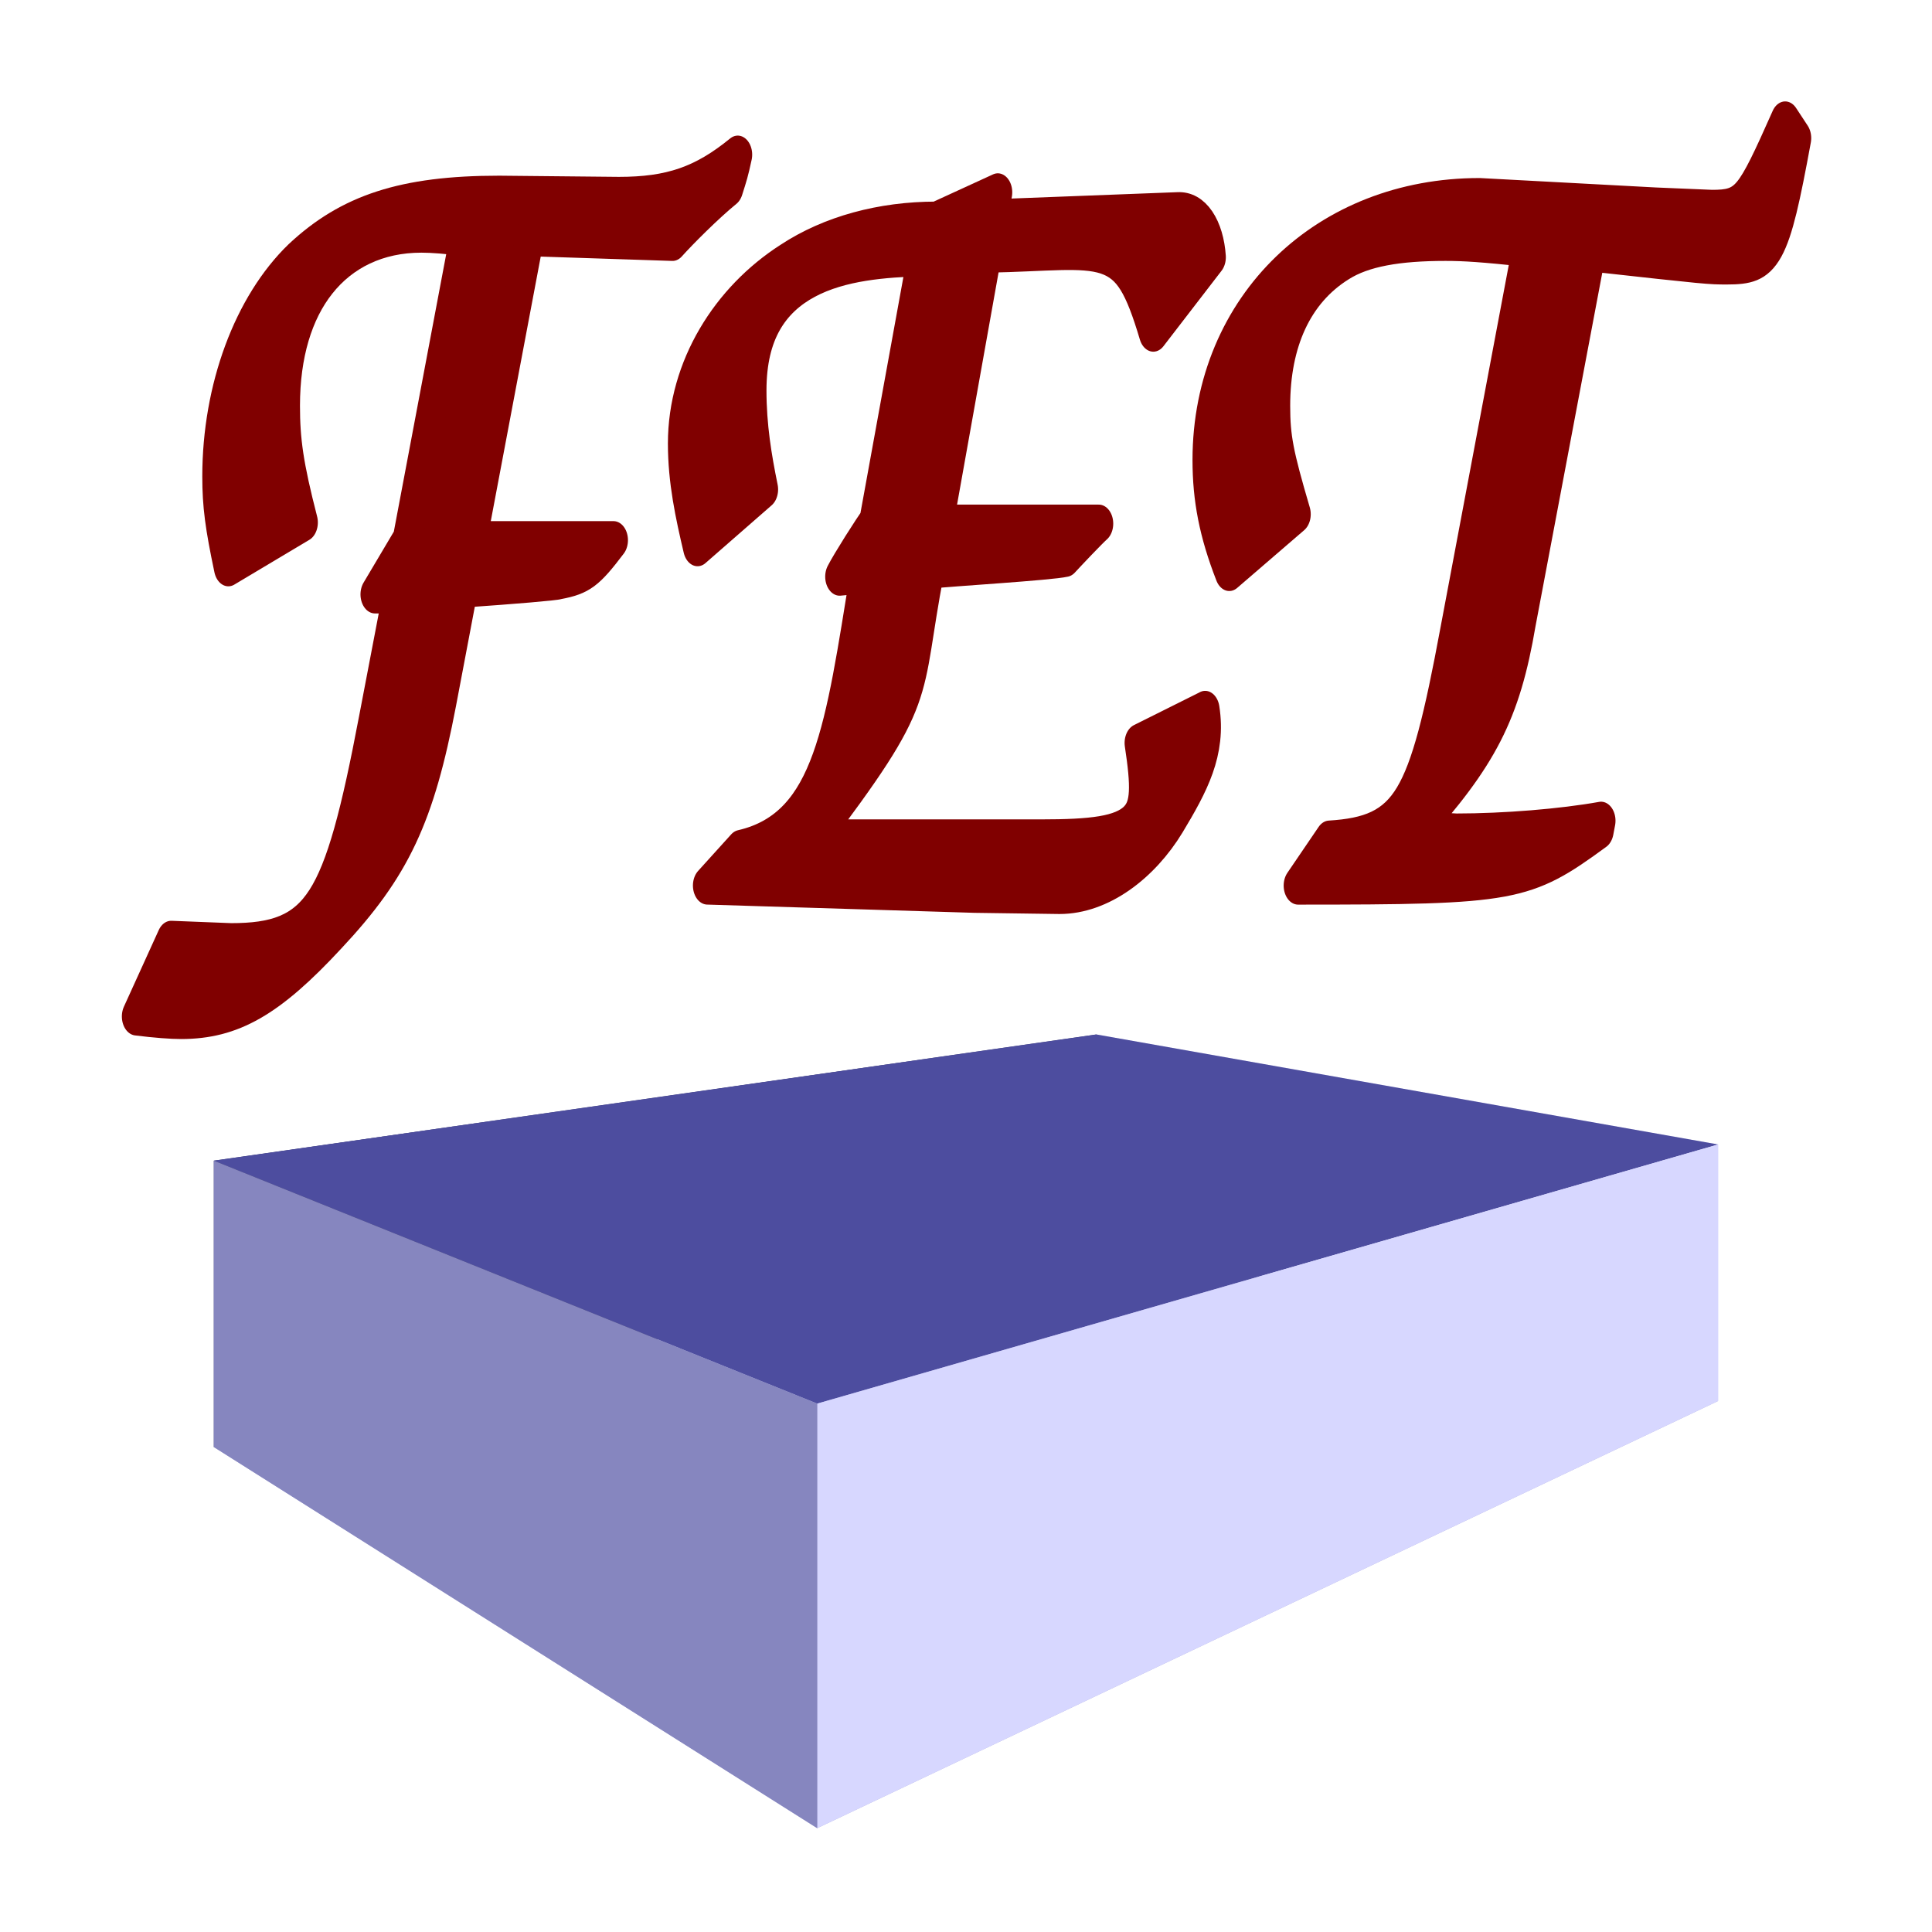 <?xml version="1.0" encoding="UTF-8" standalone="no"?>
<!-- Created with Inkscape (http://www.inkscape.org/) -->

<svg
   xmlns:dc="http://purl.org/dc/elements/1.1/"
   xmlns:cc="http://creativecommons.org/ns#"
   xmlns:rdf="http://www.w3.org/1999/02/22-rdf-syntax-ns#"
   xmlns:svg="http://www.w3.org/2000/svg"
   xmlns="http://www.w3.org/2000/svg"
   xmlns:sodipodi="http://sodipodi.sourceforge.net/DTD/sodipodi-0.dtd"
   xmlns:inkscape="http://www.inkscape.org/namespaces/inkscape"
   width="1024"
   height="1024"
   viewBox="0 0 270.933 270.933"
   version="1.1"
   id="svg144"
   inkscape:version="0.92.4 (5da689c313, 2019-01-14)"
   sodipodi:docname="fet.svg"
   inkscape:export-filename="/home/goghi/fet.png"
   inkscape:export-xdpi="12"
   inkscape:export-ydpi="12">
  <defs
     id="defs138">
    <inkscape:perspective
       sodipodi:type="inkscape:persp3d"
       inkscape:vp_x="-145.4212 : 178.80215 : 1"
       inkscape:vp_y="0 : 3734.4549 : 0"
       inkscape:vp_z="433.77158 : 165.90125 : 1"
       inkscape:persp3d-origin="140.37721 : 89.401492 : 1"
       id="perspective3035" />
  </defs>
  <sodipodi:namedview
     id="base"
     pagecolor="#ffffff"
     bordercolor="#666666"
     borderopacity="1.0"
     inkscape:pageopacity="0.0"
     inkscape:pageshadow="2"
     inkscape:zoom="0.5"
     inkscape:cx="-71"
     inkscape:cy="515.00001"
     inkscape:document-units="px"
     inkscape:current-layer="layer1"
     showgrid="false"
     units="px"
     inkscape:window-width="1920"
     inkscape:window-height="1007"
     inkscape:window-x="0"
     inkscape:window-y="0"
     inkscape:window-maximized="1" />
  <g
     inkscape:label="Layer 1"
     inkscape:groupmode="layer"
     id="layer1"
     transform="translate(0,-26.067)">
    <g
       sodipodi:type="inkscape:box3d"
       style="fill:#800000"
       id="g3051"
       inkscape:perspectiveID="#perspective3035"
       inkscape:corner0="0.62933004 : -0.0068769955 : 0 : 1"
       inkscape:corner7="0.099131462 : -0.02440117 : 0.7201844 : 1">
      <path
         points="114.601,282.442 240.946,222.532 153.757,198.988 29.987,228.995 "
         sodipodi:type="inkscape:box3dside"
         id="path3061"
         style="fill:#afafde;fill-rule:evenodd;stroke:none;stroke-width:2.117"
         inkscape:box3dsidetype="13"
         d="m 29.987,228.995 84.614,53.446 126.345,-59.91 -87.189,-23.544 z" />
      <path
         points="29.987,228.995 153.757,198.988 153.757,171.134 29.987,188.83 "
         sodipodi:type="inkscape:box3dside"
         id="path3053"
         style="fill:#353564;fill-rule:evenodd;stroke:none;stroke-width:2.117"
         inkscape:box3dsidetype="6"
         d="m 29.987,188.83 v 40.166 L 153.757,198.988 v -27.854 z" />
      <path
         points="240.946,186.561 240.946,222.532 153.757,198.988 153.757,171.134 "
         sodipodi:type="inkscape:box3dside"
         id="path3063"
         style="fill:#e9e9ff;fill-rule:evenodd;stroke:none;stroke-width:2.117"
         inkscape:box3dsidetype="11"
         d="m 153.757,171.134 87.189,15.427 v 35.971 l -87.189,-23.544 z" />
      <path
         points="114.601,222.901 240.946,186.561 153.757,171.134 29.987,188.83 "
         sodipodi:type="inkscape:box3dside"
         id="path3055"
         style="fill:#4d4d9f;fill-rule:evenodd;stroke:none;stroke-width:2.117"
         inkscape:box3dsidetype="5"
         d="m 29.987,188.83 84.614,34.071 126.345,-36.34 -87.189,-15.427 z" />
      <path
         points="114.601,282.442 240.946,222.532 240.946,186.561 114.601,222.901 "
         sodipodi:type="inkscape:box3dside"
         id="path3059"
         style="fill:#d7d7ff;fill-rule:evenodd;stroke:none;stroke-width:2.117"
         inkscape:box3dsidetype="14"
         d="m 114.601,222.901 v 59.541 l 126.345,-59.91 v -35.971 z" />
      <path
         points="114.601,222.901 114.601,282.442 29.987,228.995 29.987,188.83 "
         sodipodi:type="inkscape:box3dside"
         id="path3057"
         style="fill:#8686bf;fill-rule:evenodd;stroke:none;stroke-width:2.117"
         inkscape:box3dsidetype="3"
         d="m 29.987,188.83 84.614,34.071 v 59.541 L 29.987,228.995 Z" />
    </g>
    <g
       aria-label="FET"
       transform="scale(0.871,1.149)"
       style="font-style:normal;font-variant:normal;font-weight:500;font-stretch:normal;font-size:20.737px;line-height:0%;font-family:'TeX Gyre Chorus';-inkscape-font-specification:'TeX Gyre Chorus Medium';text-align:center;letter-spacing:0px;word-spacing:0px;writing-mode:lr-tb;text-anchor:middle;fill:#800000;fill-opacity:1;fill-rule:nonzero;stroke:#800000;stroke-width:4.647;stroke-linecap:round;stroke-linejoin:round;stroke-miterlimit:4;stroke-dasharray:none;stroke-opacity:1"
       id="text3012">
      <path
         d="m 118.78,41.56 c -6.043,3.741 -11.08,5.036 -19.137,5.036 l -19.281,-0.144 c -15.54,0 -24.605,2.302 -32.519,7.914 -8.058,5.9 -12.95,15.972 -12.95,26.476 0,3.453 0.432,5.9 1.871,11.08 l 12.087,-5.468 c -2.302,-6.763 -2.878,-9.928 -2.878,-14.245 0,-12.95 8.49,-21.008 21.871,-21.008 1.727,0 4.173,0.144 6.907,0.432 l -9.209,36.98 -5.18,6.619 h 3.597 l -3.885,15.396 c -5.756,23.022 -9.209,27.051 -22.879,27.051 l -9.641,-0.288 -5.612,9.353 c 3.022,0.288 5.612,0.432 7.195,0.432 8.633,0 14.821,-2.734 24.317,-10.504 10.504,-8.49 14.245,-14.677 17.699,-28.346 l 3.453,-13.813 c 8.202,-0.432 14.965,-0.863 15.396,-1.007 4.029,-0.576 5.18,-1.295 8.777,-4.892 H 76.045 l 9.209,-36.98 23.022,0.576 c 1.871,-1.583 6.043,-4.748 9.065,-6.619 0.719,-1.727 0.863,-2.014 1.439,-4.029 z"
         style="font-style:normal;font-variant:normal;font-weight:500;font-stretch:normal;font-size:143.891px;line-height:125%;font-family:'TeX Gyre Chorus';-inkscape-font-specification:'TeX Gyre Chorus Medium';text-align:center;writing-mode:lr-tb;text-anchor:middle;fill:#800000;fill-opacity:1;fill-rule:nonzero;stroke:#800000;stroke-width:4.647;stroke-linecap:round;stroke-linejoin:round;stroke-miterlimit:4;stroke-dasharray:none;stroke-opacity:1"
         id="path59" />
      <path
         d="m 194.035,109.332 -10.648,4.029 c 2.014,10.072 0.576,11.655 -15.828,11.655 h -36.548 c 18.274,-18.274 14.677,-16.979 18.706,-32.807 3.309,-0.288 19.425,-1.007 21.871,-1.439 0.863,-0.719 4.461,-3.597 5.324,-4.173 h -25.756 l 7.77,-32.951 c 19.425,-0.288 22.015,-2.446 26.764,9.641 l 9.353,-9.209 c -0.288,-3.166 -2.158,-5.756 -5.468,-5.612 l -29.641,0.863 0.719,-3.166 -9.928,3.453 c -8.921,0 -17.411,1.727 -24.03,5.036 -10.072,4.892 -16.835,13.238 -16.835,22.159 0,4.461 1.151,8.49 2.446,12.662 l 10.648,-7.051 c -1.007,-3.741 -1.871,-7.626 -1.871,-12.087 0,-14.821 15.54,-15.972 27.339,-16.26 l -7.77,32.375 c -1.007,1.007 -4.604,5.324 -5.468,6.619 l 4.029,-0.288 c -4.029,18.706 -5.9,31.08 -20.001,33.526 l -5.324,4.461 43.023,1.007 13.67,0.144 c 7.195,0 13.957,-4.029 17.986,-9.065 3.885,-4.892 6.475,-8.633 5.468,-13.526 z"
         style="font-style:normal;font-variant:normal;font-weight:500;font-stretch:normal;font-size:143.891px;line-height:125%;font-family:'TeX Gyre Chorus';-inkscape-font-specification:'TeX Gyre Chorus Medium';text-align:center;writing-mode:lr-tb;text-anchor:middle;fill:#800000;fill-opacity:1;fill-rule:nonzero;stroke:#800000;stroke-width:4.647;stroke-linecap:round;stroke-linejoin:round;stroke-miterlimit:4;stroke-dasharray:none;stroke-opacity:1"
         id="path61" />
      <path
         d="m 289.29,39.545 -1.871,-2.158 c -5.9,10.072 -6.619,10.792 -11.799,10.792 l -9.065,-0.288 -28.346,-1.151 c -25.181,0 -43.887,13.67 -43.887,32.088 0,4.604 1.007,8.633 3.597,13.67 l 10.792,-7.051 c -2.734,-7.051 -3.309,-9.209 -3.309,-13.238 0,-8.058 3.741,-14.245 10.792,-17.555 3.597,-1.727 8.921,-2.446 16.547,-2.446 3.022,0 5.9,0.144 13.094,0.719 l -11.655,46.908 c -5.18,21.152 -7.914,24.749 -20.145,25.325 l -5.036,5.612 c 34.678,0 36.836,-0.288 48.491,-6.763 l 0.288,-1.151 c -6.331,0.863 -15.54,1.439 -23.31,1.439 l -6.619,-0.288 c 11.08,-9.353 14.677,-14.533 17.123,-25.469 l 11.223,-45.038 c 18.85,1.583 18.994,1.583 21.871,1.583 6.763,0 7.77,-1.295 11.223,-15.54 z"
         style="font-style:normal;font-variant:normal;font-weight:500;font-stretch:normal;font-size:143.891px;line-height:125%;font-family:'TeX Gyre Chorus';-inkscape-font-specification:'TeX Gyre Chorus Medium';text-align:center;writing-mode:lr-tb;text-anchor:middle;fill:#800000;fill-opacity:1;fill-rule:nonzero;stroke:#800000;stroke-width:4.647;stroke-linecap:round;stroke-linejoin:round;stroke-miterlimit:4;stroke-dasharray:none;stroke-opacity:1"
         id="path63" />
    </g>
  </g>
</svg>
